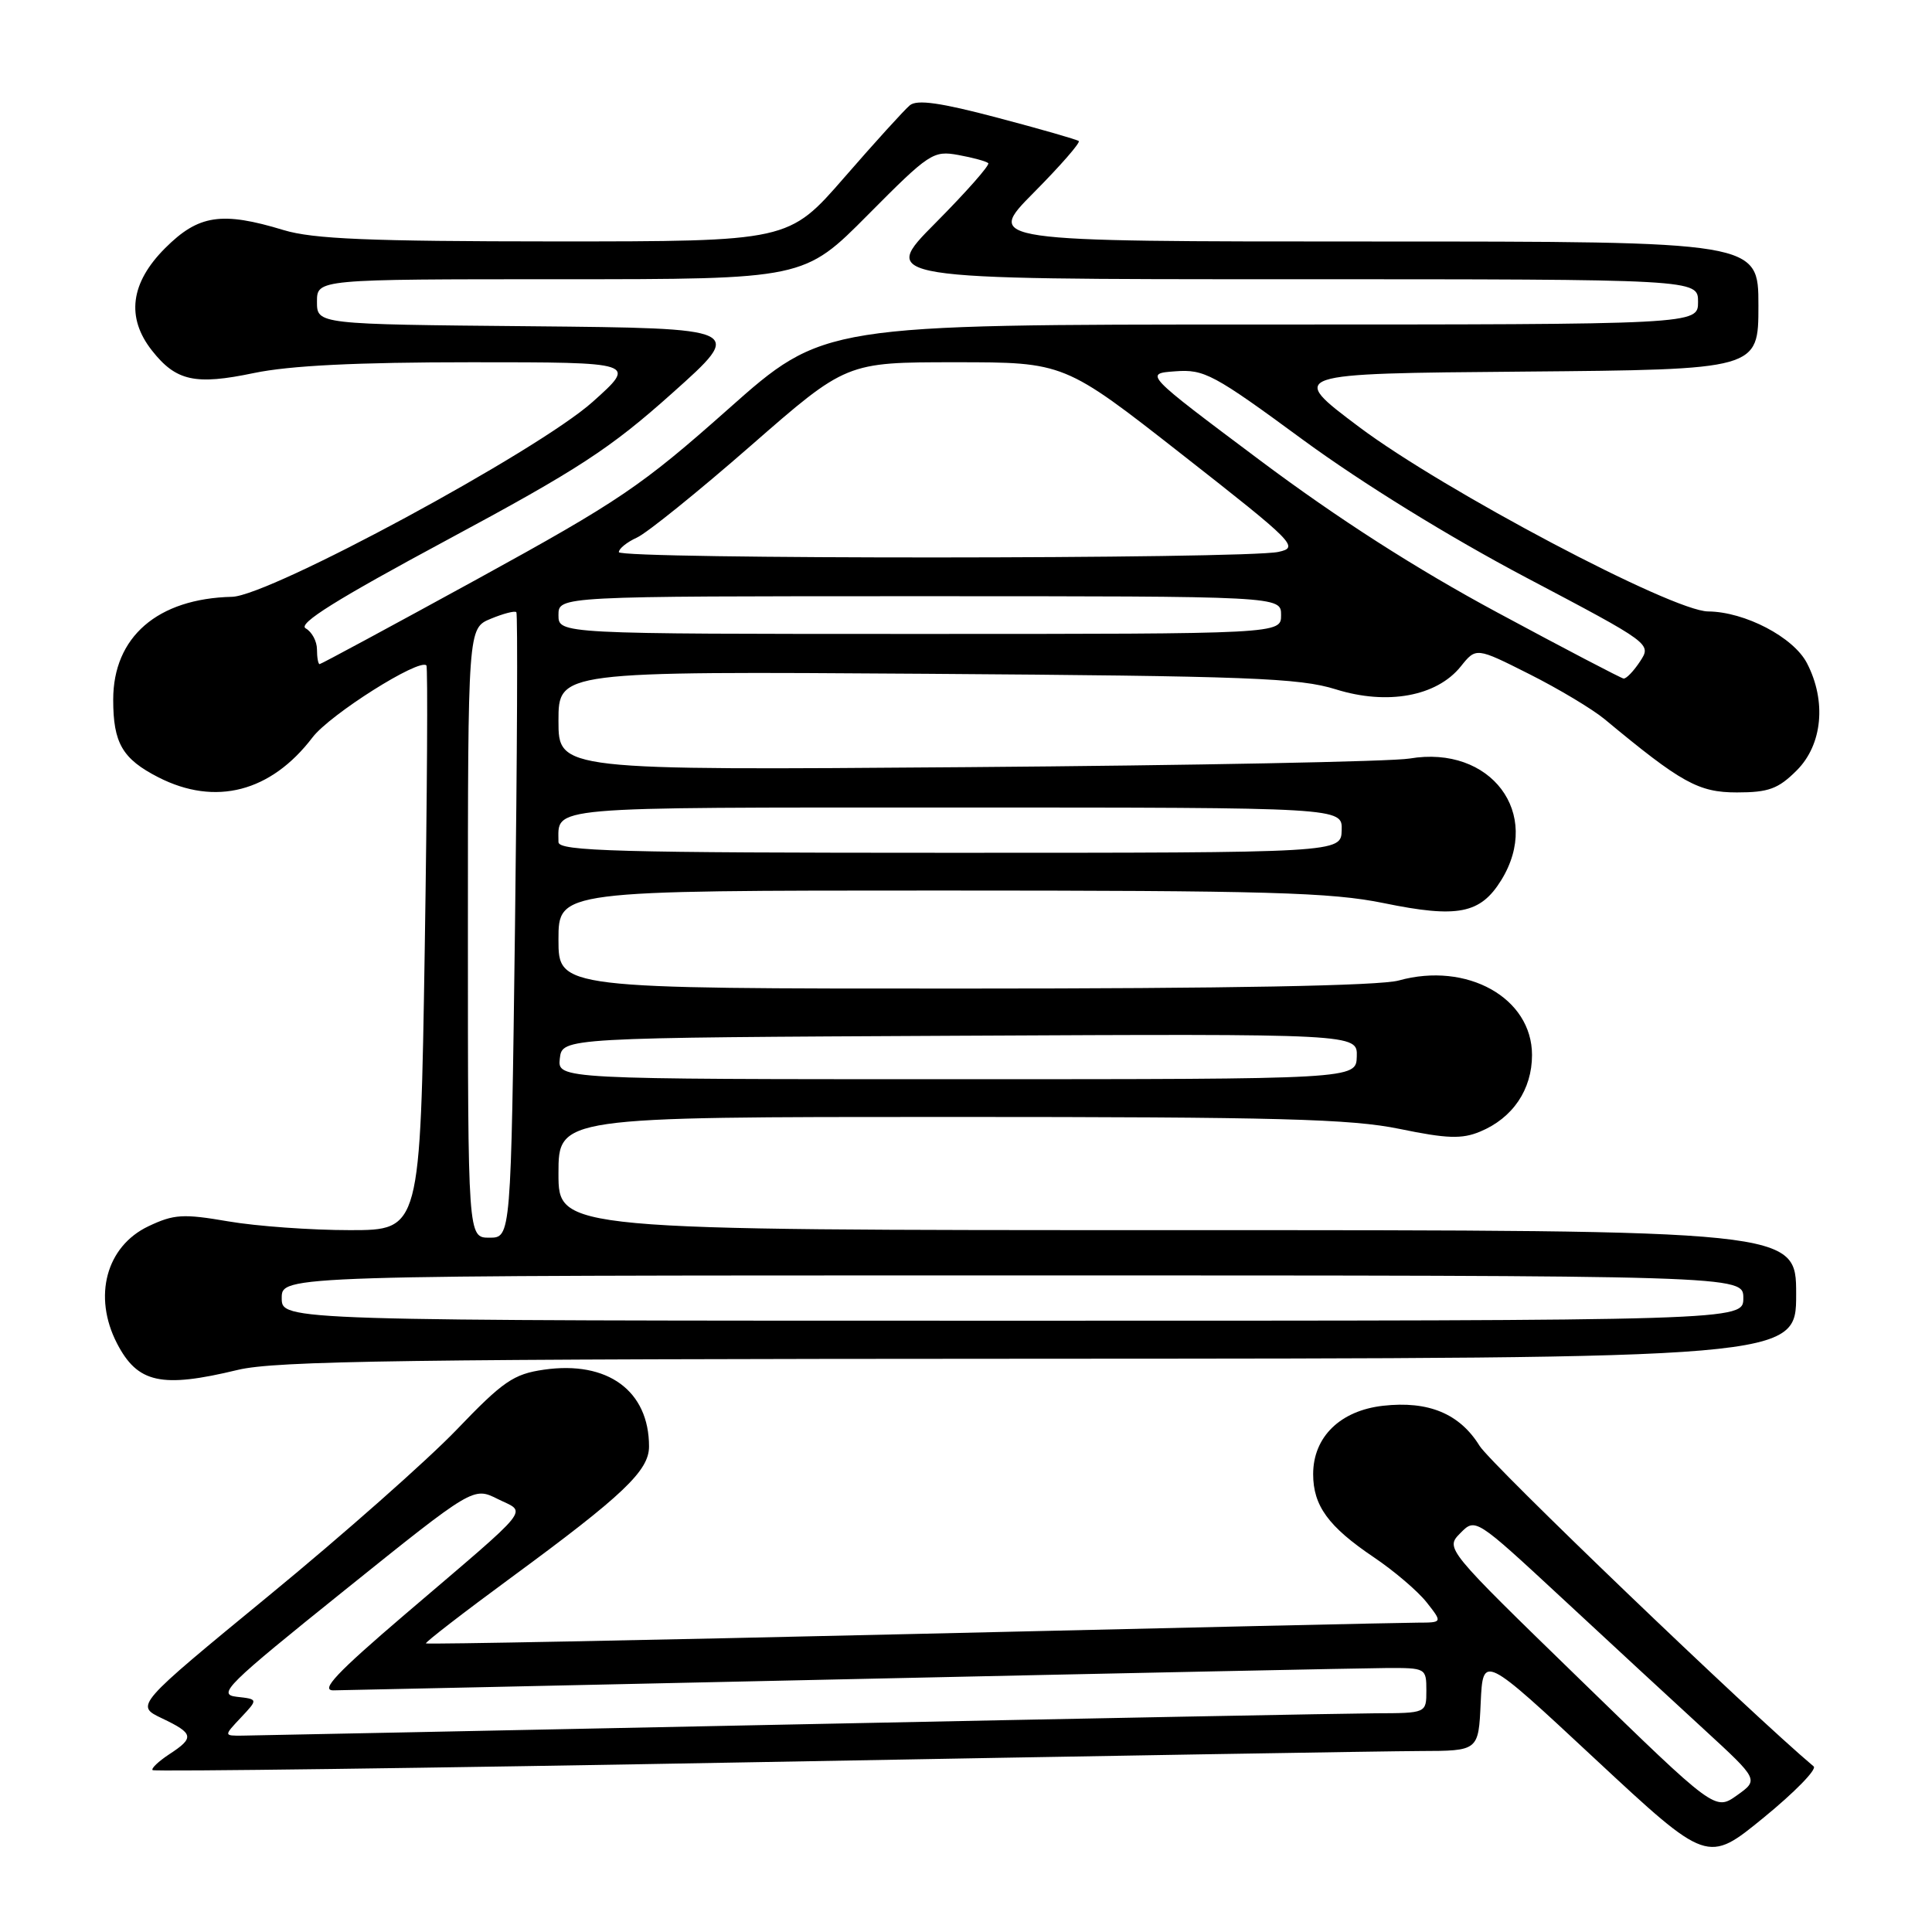 <?xml version="1.0" encoding="UTF-8" standalone="no"?>
<!DOCTYPE svg PUBLIC "-//W3C//DTD SVG 1.1//EN" "http://www.w3.org/Graphics/SVG/1.1/DTD/svg11.dtd" >
<svg xmlns="http://www.w3.org/2000/svg" xmlns:xlink="http://www.w3.org/1999/xlink" version="1.1" viewBox="0 0 256 256">
 <g >
 <path fill="currentColor"
d=" M 240.32 234.06 C 231.89 226.96 197.56 194.02 196.05 191.58 C 193.41 187.31 189.28 185.60 183.27 186.27 C 177.58 186.91 174.00 190.41 174.00 195.33 C 174.00 199.52 176.02 202.29 182.03 206.34 C 184.72 208.15 187.87 210.84 189.03 212.31 C 191.15 215.00 191.15 215.00 187.82 215.01 C 186.00 215.01 155.74 215.69 120.59 216.52 C 85.44 217.34 56.57 217.90 56.44 217.76 C 56.31 217.62 61.41 213.68 67.78 209.00 C 82.59 198.12 86.00 194.87 86.00 191.67 C 86.00 184.28 80.51 180.27 72.07 181.49 C 68.05 182.07 66.66 183.02 60.50 189.45 C 56.65 193.46 45.49 203.33 35.70 211.37 C 17.91 225.99 17.91 225.99 21.45 227.68 C 25.69 229.70 25.80 230.25 22.41 232.46 C 20.99 233.40 20.00 234.34 20.22 234.55 C 20.43 234.76 56.58 234.29 100.55 233.49 C 144.52 232.69 183.97 232.03 188.20 232.02 C 195.91 232.00 195.91 232.00 196.20 225.61 C 196.50 219.22 196.50 219.22 211.37 233.08 C 226.25 246.93 226.25 246.93 233.70 240.84 C 237.80 237.49 240.78 234.44 240.32 234.06 Z  M 31.50 181.52 C 36.53 180.31 53.73 180.07 137.75 180.04 C 238.00 180.00 238.00 180.00 238.00 171.50 C 238.00 163.00 238.00 163.00 156.00 163.00 C 74.00 163.00 74.00 163.00 74.00 155.50 C 74.00 148.00 74.00 148.00 125.89 148.00 C 169.42 148.00 179.02 148.26 185.47 149.59 C 191.72 150.88 193.71 150.95 196.11 149.95 C 200.44 148.16 203.00 144.39 203.00 139.79 C 203.00 132.22 194.39 127.41 185.34 129.92 C 182.84 130.62 162.74 130.99 127.75 130.99 C 74.00 131.00 74.00 131.00 74.00 124.50 C 74.00 118.00 74.00 118.00 124.62 118.00 C 168.02 118.00 176.39 118.24 183.37 119.67 C 193.15 121.68 196.16 121.09 198.92 116.63 C 204.39 107.78 197.54 98.69 186.78 100.51 C 184.43 100.91 158.09 101.42 128.25 101.65 C 74.00 102.07 74.00 102.07 74.00 95.51 C 74.00 88.95 74.00 88.95 122.75 89.28 C 165.45 89.58 172.18 89.83 177.00 91.34 C 183.81 93.47 190.36 92.28 193.55 88.32 C 195.59 85.77 195.59 85.77 202.64 89.32 C 206.52 91.27 211.00 93.96 212.60 95.28 C 222.80 103.75 225.06 105.00 230.15 105.00 C 234.35 105.00 235.63 104.53 238.08 102.08 C 241.49 98.67 242.04 92.90 239.43 87.87 C 237.65 84.43 231.20 81.06 226.34 81.02 C 221.58 80.99 191.27 64.97 180.08 56.57 C 170.66 49.50 170.66 49.50 201.83 49.24 C 233.00 48.97 233.00 48.97 233.00 40.49 C 233.00 32.00 233.00 32.00 181.78 32.00 C 130.56 32.00 130.56 32.00 136.97 25.53 C 140.50 21.97 143.19 18.89 142.94 18.69 C 142.70 18.49 137.86 17.10 132.18 15.60 C 124.62 13.60 121.51 13.16 120.56 13.95 C 119.84 14.55 115.93 18.85 111.88 23.51 C 104.50 31.99 104.50 31.99 73.50 31.99 C 48.93 31.98 41.48 31.67 37.59 30.49 C 29.37 27.99 26.30 28.46 21.88 32.88 C 17.28 37.48 16.69 42.07 20.13 46.44 C 23.32 50.50 25.86 51.06 33.64 49.43 C 38.39 48.44 47.24 48.00 62.45 48.00 C 84.40 48.00 84.40 48.00 78.53 53.25 C 71.25 59.77 35.74 78.96 30.75 79.08 C 20.87 79.31 15.00 84.40 15.00 92.71 C 15.00 98.47 16.22 100.56 20.99 103.00 C 28.54 106.85 35.89 104.95 41.41 97.71 C 43.72 94.67 55.54 87.21 56.50 88.17 C 56.70 88.37 56.60 105.29 56.28 125.77 C 55.69 163.00 55.69 163.00 46.36 163.00 C 41.23 163.00 33.99 162.48 30.26 161.84 C 24.26 160.81 23.05 160.88 19.66 162.49 C 14.07 165.15 12.29 171.78 15.50 178.00 C 18.23 183.28 21.37 183.97 31.50 181.52 Z  M 209.38 222.56 C 191.50 205.18 191.50 205.18 193.50 203.15 C 195.50 201.12 195.50 201.12 207.03 211.81 C 213.36 217.69 221.81 225.50 225.80 229.16 C 233.05 235.83 233.05 235.83 230.16 237.89 C 227.26 239.95 227.26 239.95 209.38 222.56 Z  M 31.93 227.58 C 34.21 225.15 34.21 225.15 31.35 224.83 C 28.75 224.53 30.01 223.29 45.61 210.76 C 62.72 197.01 62.72 197.01 65.96 198.63 C 69.81 200.55 70.92 199.18 53.68 213.90 C 44.60 221.66 42.40 223.99 44.18 223.98 C 45.46 223.96 76.20 223.30 112.50 222.50 C 148.80 221.70 180.86 221.04 183.75 221.02 C 188.92 221.00 189.00 221.04 189.00 224.00 C 189.00 227.00 189.00 227.00 182.25 227.02 C 178.54 227.04 143.78 227.70 105.00 228.50 C 66.22 229.30 33.41 229.96 32.08 229.98 C 29.65 230.00 29.65 230.00 31.93 227.58 Z  M 37.33 172.00 C 37.33 169.00 37.33 169.00 134.17 169.00 C 231.00 169.00 231.00 169.00 231.00 172.00 C 231.00 175.00 231.00 175.00 134.17 175.00 C 37.33 175.00 37.33 175.00 37.33 172.00 Z  M 62.00 123.62 C 62.00 83.24 62.00 83.24 65.03 81.99 C 66.70 81.30 68.22 80.90 68.42 81.12 C 68.61 81.33 68.53 100.06 68.24 122.75 C 67.71 164.00 67.71 164.00 64.85 164.00 C 62.00 164.00 62.00 164.00 62.00 123.62 Z  M 74.18 140.25 C 74.50 137.50 74.50 137.50 127.18 137.24 C 179.87 136.98 179.87 136.98 179.78 139.99 C 179.70 143.00 179.70 143.00 126.78 143.00 C 73.87 143.00 73.87 143.00 74.18 140.25 Z  M 74.00 111.58 C 74.00 106.80 71.66 107.00 126.54 107.00 C 177.87 107.00 177.87 107.00 177.78 110.00 C 177.70 113.00 177.70 113.00 125.85 113.00 C 81.76 113.00 74.00 112.79 74.00 111.58 Z  M 198.41 81.16 C 187.63 75.36 177.26 68.71 166.96 61.00 C 151.60 49.50 151.60 49.50 155.73 49.20 C 159.57 48.91 160.80 49.57 172.68 58.30 C 180.52 64.04 191.99 71.12 202.17 76.50 C 218.85 85.30 218.85 85.30 217.31 87.65 C 216.46 88.94 215.48 89.96 215.13 89.91 C 214.79 89.86 207.26 85.93 198.41 81.16 Z  M 42.00 86.05 C 42.00 84.98 41.33 83.72 40.50 83.26 C 39.42 82.65 44.61 79.41 59.25 71.54 C 76.65 62.19 80.85 59.45 89.09 52.08 C 98.69 43.50 98.69 43.50 70.34 43.23 C 42.00 42.97 42.00 42.97 42.00 39.98 C 42.00 37.00 42.00 37.00 74.27 37.00 C 106.54 37.00 106.54 37.00 115.02 28.45 C 123.15 20.26 123.65 19.93 127.00 20.54 C 128.93 20.89 130.70 21.38 130.95 21.62 C 131.19 21.86 128.05 25.42 123.97 29.53 C 116.55 37.00 116.55 37.00 170.78 37.00 C 225.00 37.00 225.00 37.00 225.00 40.00 C 225.00 43.00 225.00 43.00 167.05 43.00 C 109.11 43.00 109.11 43.00 96.50 54.20 C 85.01 64.40 82.08 66.39 63.30 76.70 C 51.97 82.91 42.54 88.00 42.35 88.00 C 42.16 88.00 42.00 87.12 42.00 86.05 Z  M 74.00 81.50 C 74.00 79.00 74.00 79.00 121.88 79.00 C 169.75 79.00 169.75 79.00 169.75 81.50 C 169.75 84.00 169.75 84.00 121.88 84.00 C 74.00 84.00 74.00 84.00 74.00 81.50 Z  M 82.00 73.16 C 82.00 72.70 83.08 71.83 84.40 71.23 C 85.72 70.63 92.50 65.16 99.47 59.07 C 112.14 48.00 112.14 48.00 126.58 48.00 C 141.03 48.00 141.03 48.00 156.66 60.25 C 171.62 71.97 172.17 72.53 169.40 73.13 C 164.99 74.09 82.00 74.12 82.00 73.16 Z "/>
</g>
</svg>